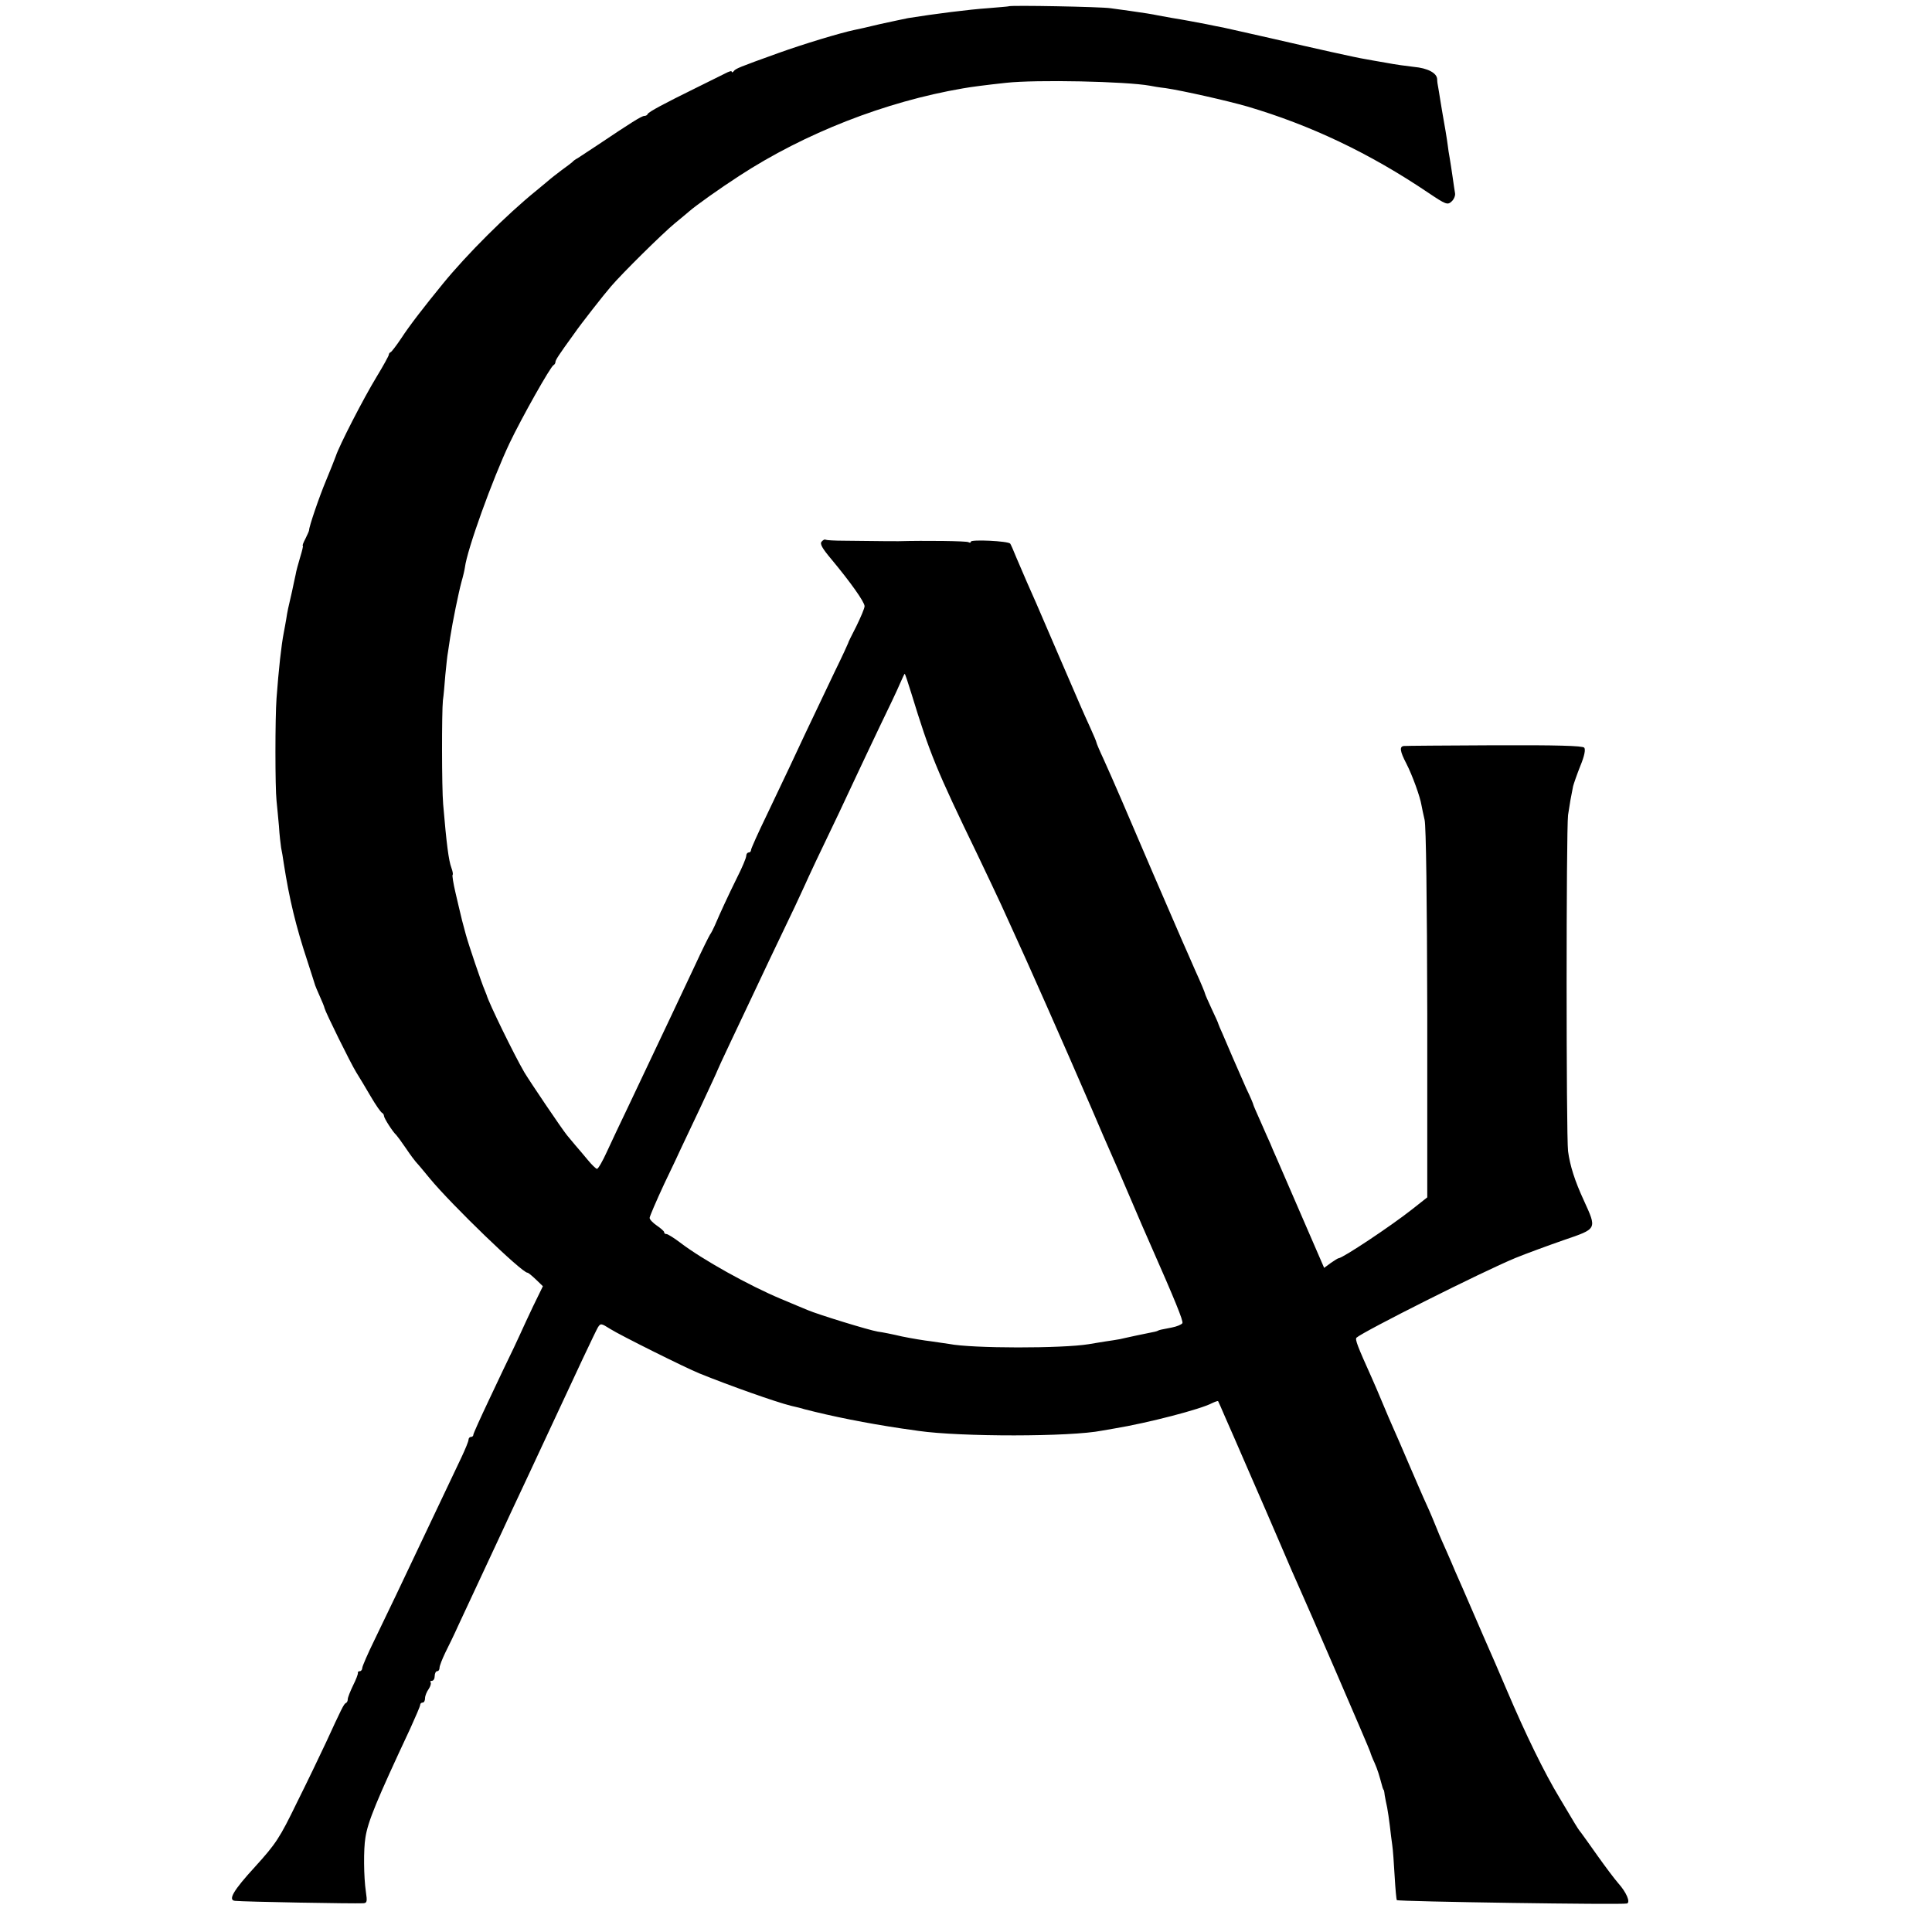 <?xml version="1.0" standalone="no"?>
<!DOCTYPE svg PUBLIC "-//W3C//DTD SVG 20010904//EN"
 "http://www.w3.org/TR/2001/REC-SVG-20010904/DTD/svg10.dtd">
<svg version="1.0" xmlns="http://www.w3.org/2000/svg"
 width="800pt" height="800pt" viewBox="0 0 800 800"
 preserveAspectRatio="xMidYMid meet">
<g transform="translate(0,800) scale(0.1,-0.1)"
fill="#000000" stroke="none">
<path d="M4177 7974 c-1 -1 -40 -4 -87 -8 -74 -5 -218 -23 -330 -41 -19 -4
-72 -15 -117 -25 -46 -11 -93 -22 -105 -24 -58 -12 -213 -59 -313 -95 -167
-60 -179 -65 -187 -76 -4 -5 -8 -6 -8 -2 0 5 -12 1 -27 -7 -16 -8 -71 -35
-123 -61 -128 -63 -194 -98 -198 -107 -2 -5 -8 -8 -14 -8 -11 0 -57 -29 -191
-119 -38 -25 -76 -50 -85 -56 -10 -5 -19 -12 -22 -16 -3 -3 -23 -18 -45 -34
-22 -17 -42 -32 -45 -35 -3 -3 -30 -25 -60 -50 -121 -98 -287 -263 -387 -386
-76 -93 -138 -173 -171 -224 -20 -30 -40 -56 -44 -58 -5 -2 -8 -7 -8 -11 0 -4
-23 -46 -51 -92 -53 -87 -155 -285 -169 -329 -5 -14 -23 -59 -40 -100 -29 -69
-71 -193 -70 -205 0 -3 -7 -19 -15 -35 -9 -17 -14 -30 -11 -30 2 0 -3 -21 -11
-47 -8 -27 -17 -59 -19 -73 -3 -14 -10 -45 -15 -70 -15 -64 -19 -81 -24 -115
-3 -16 -7 -41 -10 -55 -10 -51 -21 -150 -30 -272 -6 -80 -6 -370 0 -423 2 -22
7 -69 10 -105 2 -36 7 -76 9 -90 3 -14 8 -43 11 -65 23 -148 50 -260 98 -405
17 -52 31 -97 32 -100 1 -3 9 -23 19 -45 10 -22 19 -44 20 -50 4 -17 108 -228
131 -265 12 -19 39 -64 60 -100 21 -36 42 -66 47 -68 4 -2 8 -8 8 -13 0 -9 37
-67 51 -79 3 -3 21 -27 40 -55 18 -27 37 -52 40 -55 3 -3 30 -34 59 -70 89
-108 381 -390 404 -390 4 0 19 -13 35 -28 l29 -28 -41 -84 c-22 -47 -41 -87
-42 -90 -1 -3 -18 -39 -37 -80 -20 -41 -66 -137 -102 -214 -36 -76 -66 -142
-66 -147 0 -5 -4 -9 -10 -9 -5 0 -10 -5 -10 -12 0 -6 -13 -38 -29 -72 -16 -34
-75 -158 -131 -276 -56 -118 -119 -251 -140 -295 -21 -44 -61 -127 -89 -185
-28 -57 -51 -110 -51 -117 0 -7 -5 -13 -10 -13 -6 0 -9 -3 -8 -7 1 -5 -8 -28
-20 -52 -12 -25 -22 -50 -22 -57 0 -7 -3 -14 -8 -16 -8 -3 -19 -26 -82 -163
-23 -49 -77 -162 -121 -250 -71 -146 -86 -169 -173 -265 -90 -98 -113 -138
-83 -141 39 -4 489 -12 531 -10 16 1 17 7 11 48 -9 60 -10 176 -2 223 10 67
46 154 186 453 22 49 41 92 41 98 0 5 5 9 10 9 6 0 10 8 10 18 0 10 7 27 15
38 8 12 11 24 8 28 -3 3 -1 6 5 6 7 0 12 9 12 20 0 11 5 20 10 20 6 0 10 6 10
14 0 8 11 36 24 63 13 26 38 77 54 113 17 36 48 103 70 150 22 47 56 120 76
163 20 42 52 112 72 155 20 42 54 115 76 162 22 47 53 113 69 148 130 280 203
435 215 456 11 17 13 17 51 -7 39 -25 312 -161 369 -184 126 -51 315 -118 379
-134 22 -5 47 -11 55 -14 116 -30 256 -58 403 -80 20 -3 52 -7 70 -10 174 -25
630 -25 760 1 12 2 36 6 52 9 139 23 358 80 404 105 13 6 24 10 25 8 1 -2 15
-32 30 -68 31 -70 29 -66 109 -250 30 -69 83 -190 117 -270 34 -80 68 -158 76
-175 29 -63 296 -680 298 -690 1 -5 9 -26 18 -45 13 -30 18 -47 33 -102 2 -5
3 -9 5 -10 1 -2 3 -12 4 -23 2 -11 6 -33 10 -50 3 -16 8 -50 11 -75 3 -25 7
-61 10 -80 3 -19 7 -78 10 -130 3 -52 7 -96 9 -98 7 -6 934 -20 953 -14 15 5
-2 46 -37 85 -14 16 -51 65 -83 110 -32 45 -63 89 -70 98 -7 8 -19 26 -27 40
-8 13 -36 60 -62 104 -63 104 -141 264 -218 445 -34 80 -70 163 -80 185 -10
22 -32 74 -50 115 -18 41 -41 95 -52 120 -11 25 -26 59 -33 75 -7 17 -22 52
-34 79 -12 27 -31 69 -41 95 -10 25 -29 71 -43 101 -14 30 -46 105 -72 165
-26 61 -55 128 -65 150 -10 22 -30 69 -45 105 -15 36 -35 83 -45 105 -58 129
-70 159 -63 166 29 26 520 273 658 330 44 18 134 51 200 74 140 48 138 44 83
165 -37 80 -57 143 -65 203 -8 67 -8 1326 0 1392 7 48 12 76 21 120 3 11 16
49 30 84 17 41 22 68 16 75 -6 8 -114 11 -372 10 -200 -1 -369 -2 -375 -3 -19
-2 -16 -22 10 -72 25 -48 58 -140 63 -173 2 -12 8 -39 13 -61 6 -25 10 -330
11 -802 l0 -761 -62 -49 c-90 -71 -289 -203 -305 -203 -3 0 -17 -9 -33 -20
l-27 -20 -88 203 c-48 111 -96 222 -107 247 -11 25 -24 54 -28 65 -5 11 -23
51 -39 88 -17 38 -31 70 -31 72 0 3 -13 34 -30 69 -16 36 -41 94 -56 128 -15
35 -34 79 -42 98 -9 19 -16 37 -17 40 0 3 -13 31 -28 63 -15 32 -27 60 -27 62
0 3 -18 47 -41 97 -22 51 -47 107 -54 123 -30 68 -211 488 -252 585 -25 58
-58 133 -74 168 -16 34 -29 65 -29 68 0 3 -12 31 -26 62 -32 70 -33 73 -134
307 -93 216 -100 233 -128 295 -11 25 -30 70 -43 100 -12 30 -24 57 -26 59 -9
11 -163 18 -163 8 0 -5 -5 -5 -10 -2 -8 5 -180 7 -290 4 -14 0 -77 0 -224 2
-39 0 -73 2 -77 4 -4 3 -11 -1 -17 -8 -8 -9 3 -28 40 -72 80 -96 138 -178 138
-195 0 -9 -16 -46 -34 -83 -19 -37 -35 -69 -34 -70 0 -1 -24 -54 -55 -117
-109 -228 -155 -326 -187 -395 -18 -38 -61 -129 -96 -202 -35 -72 -64 -137
-64 -142 0 -6 -4 -11 -10 -11 -5 0 -10 -6 -10 -14 0 -8 -17 -49 -39 -92 -36
-73 -68 -142 -91 -196 -6 -13 -14 -30 -20 -38 -5 -8 -33 -64 -61 -125 -28 -60
-73 -155 -99 -210 -57 -120 -110 -232 -180 -380 -29 -60 -68 -143 -86 -182
-18 -40 -37 -73 -42 -73 -4 0 -22 17 -39 38 -17 20 -39 47 -50 59 -10 12 -26
31 -35 42 -20 24 -155 224 -177 261 -42 72 -148 289 -156 320 -1 3 -5 12 -8
20 -13 30 -66 186 -78 230 -17 63 -17 63 -22 85 -3 11 -12 51 -21 89 -9 38
-14 71 -12 73 3 3 0 16 -5 30 -11 29 -20 97 -34 263 -6 69 -6 383 -1 430 3 19
7 67 10 105 4 39 8 81 11 95 2 14 6 41 9 60 10 65 35 187 47 231 7 24 13 51
14 59 9 74 114 365 185 515 50 105 170 318 182 323 4 2 8 8 8 13 0 8 12 27 78
118 26 38 124 163 152 195 45 53 214 220 264 261 27 22 54 45 60 50 26 23 127
95 209 148 269 175 602 306 924 361 33 6 95 14 178 23 126 14 499 6 597 -12 9
-2 38 -7 65 -10 68 -10 255 -52 338 -76 261 -77 506 -193 749 -357 73 -49 80
-52 97 -36 9 8 16 24 14 34 -2 10 -6 40 -10 67 -4 26 -9 62 -12 78 -3 17 -7
40 -8 52 -3 25 -15 96 -21 128 -2 10 -6 37 -10 60 -3 22 -8 47 -9 55 -2 8 -4
23 -4 32 -1 26 -40 46 -96 51 -27 3 -79 10 -115 17 -36 6 -74 13 -85 15 -39 6
-212 45 -390 86 -99 22 -189 43 -200 45 -11 2 -42 8 -70 14 -53 10 -88 17
-144 26 -18 3 -43 8 -55 10 -23 5 -61 11 -118 19 -21 3 -57 8 -80 11 -39 6
-415 13 -421 8z m-403 -2846 c76 -248 102 -313 274 -668 38 -80 82 -172 97
-205 15 -33 37 -82 50 -110 51 -110 208 -464 325 -735 34 -80 70 -163 80 -185
10 -22 46 -105 80 -185 34 -80 70 -163 80 -185 105 -238 141 -326 136 -334 -4
-6 -23 -14 -44 -18 -48 -9 -51 -10 -57 -13 -6 -3 -9 -4 -55 -13 -19 -4 -45 -9
-57 -12 -13 -3 -33 -7 -45 -10 -12 -2 -40 -7 -63 -10 -22 -4 -52 -8 -67 -11
-110 -18 -481 -18 -578 1 -14 2 -47 7 -75 11 -27 3 -81 12 -120 20 -38 9 -83
18 -100 20 -37 6 -248 71 -290 89 -16 7 -66 27 -110 46 -132 55 -328 164 -419
234 -25 19 -51 35 -56 35 -6 0 -10 3 -10 8 0 4 -14 16 -30 27 -16 11 -30 25
-30 32 0 6 27 69 60 140 34 70 65 137 70 148 5 11 41 87 80 169 38 82 70 150
70 152 0 1 25 56 56 121 31 65 71 150 89 188 33 70 96 204 176 370 23 50 43
92 44 95 1 3 21 46 44 95 66 137 130 272 166 350 18 39 62 131 97 205 36 74
74 154 84 178 10 23 19 42 20 42 2 0 14 -37 28 -82z"/>
</g>
</svg>
